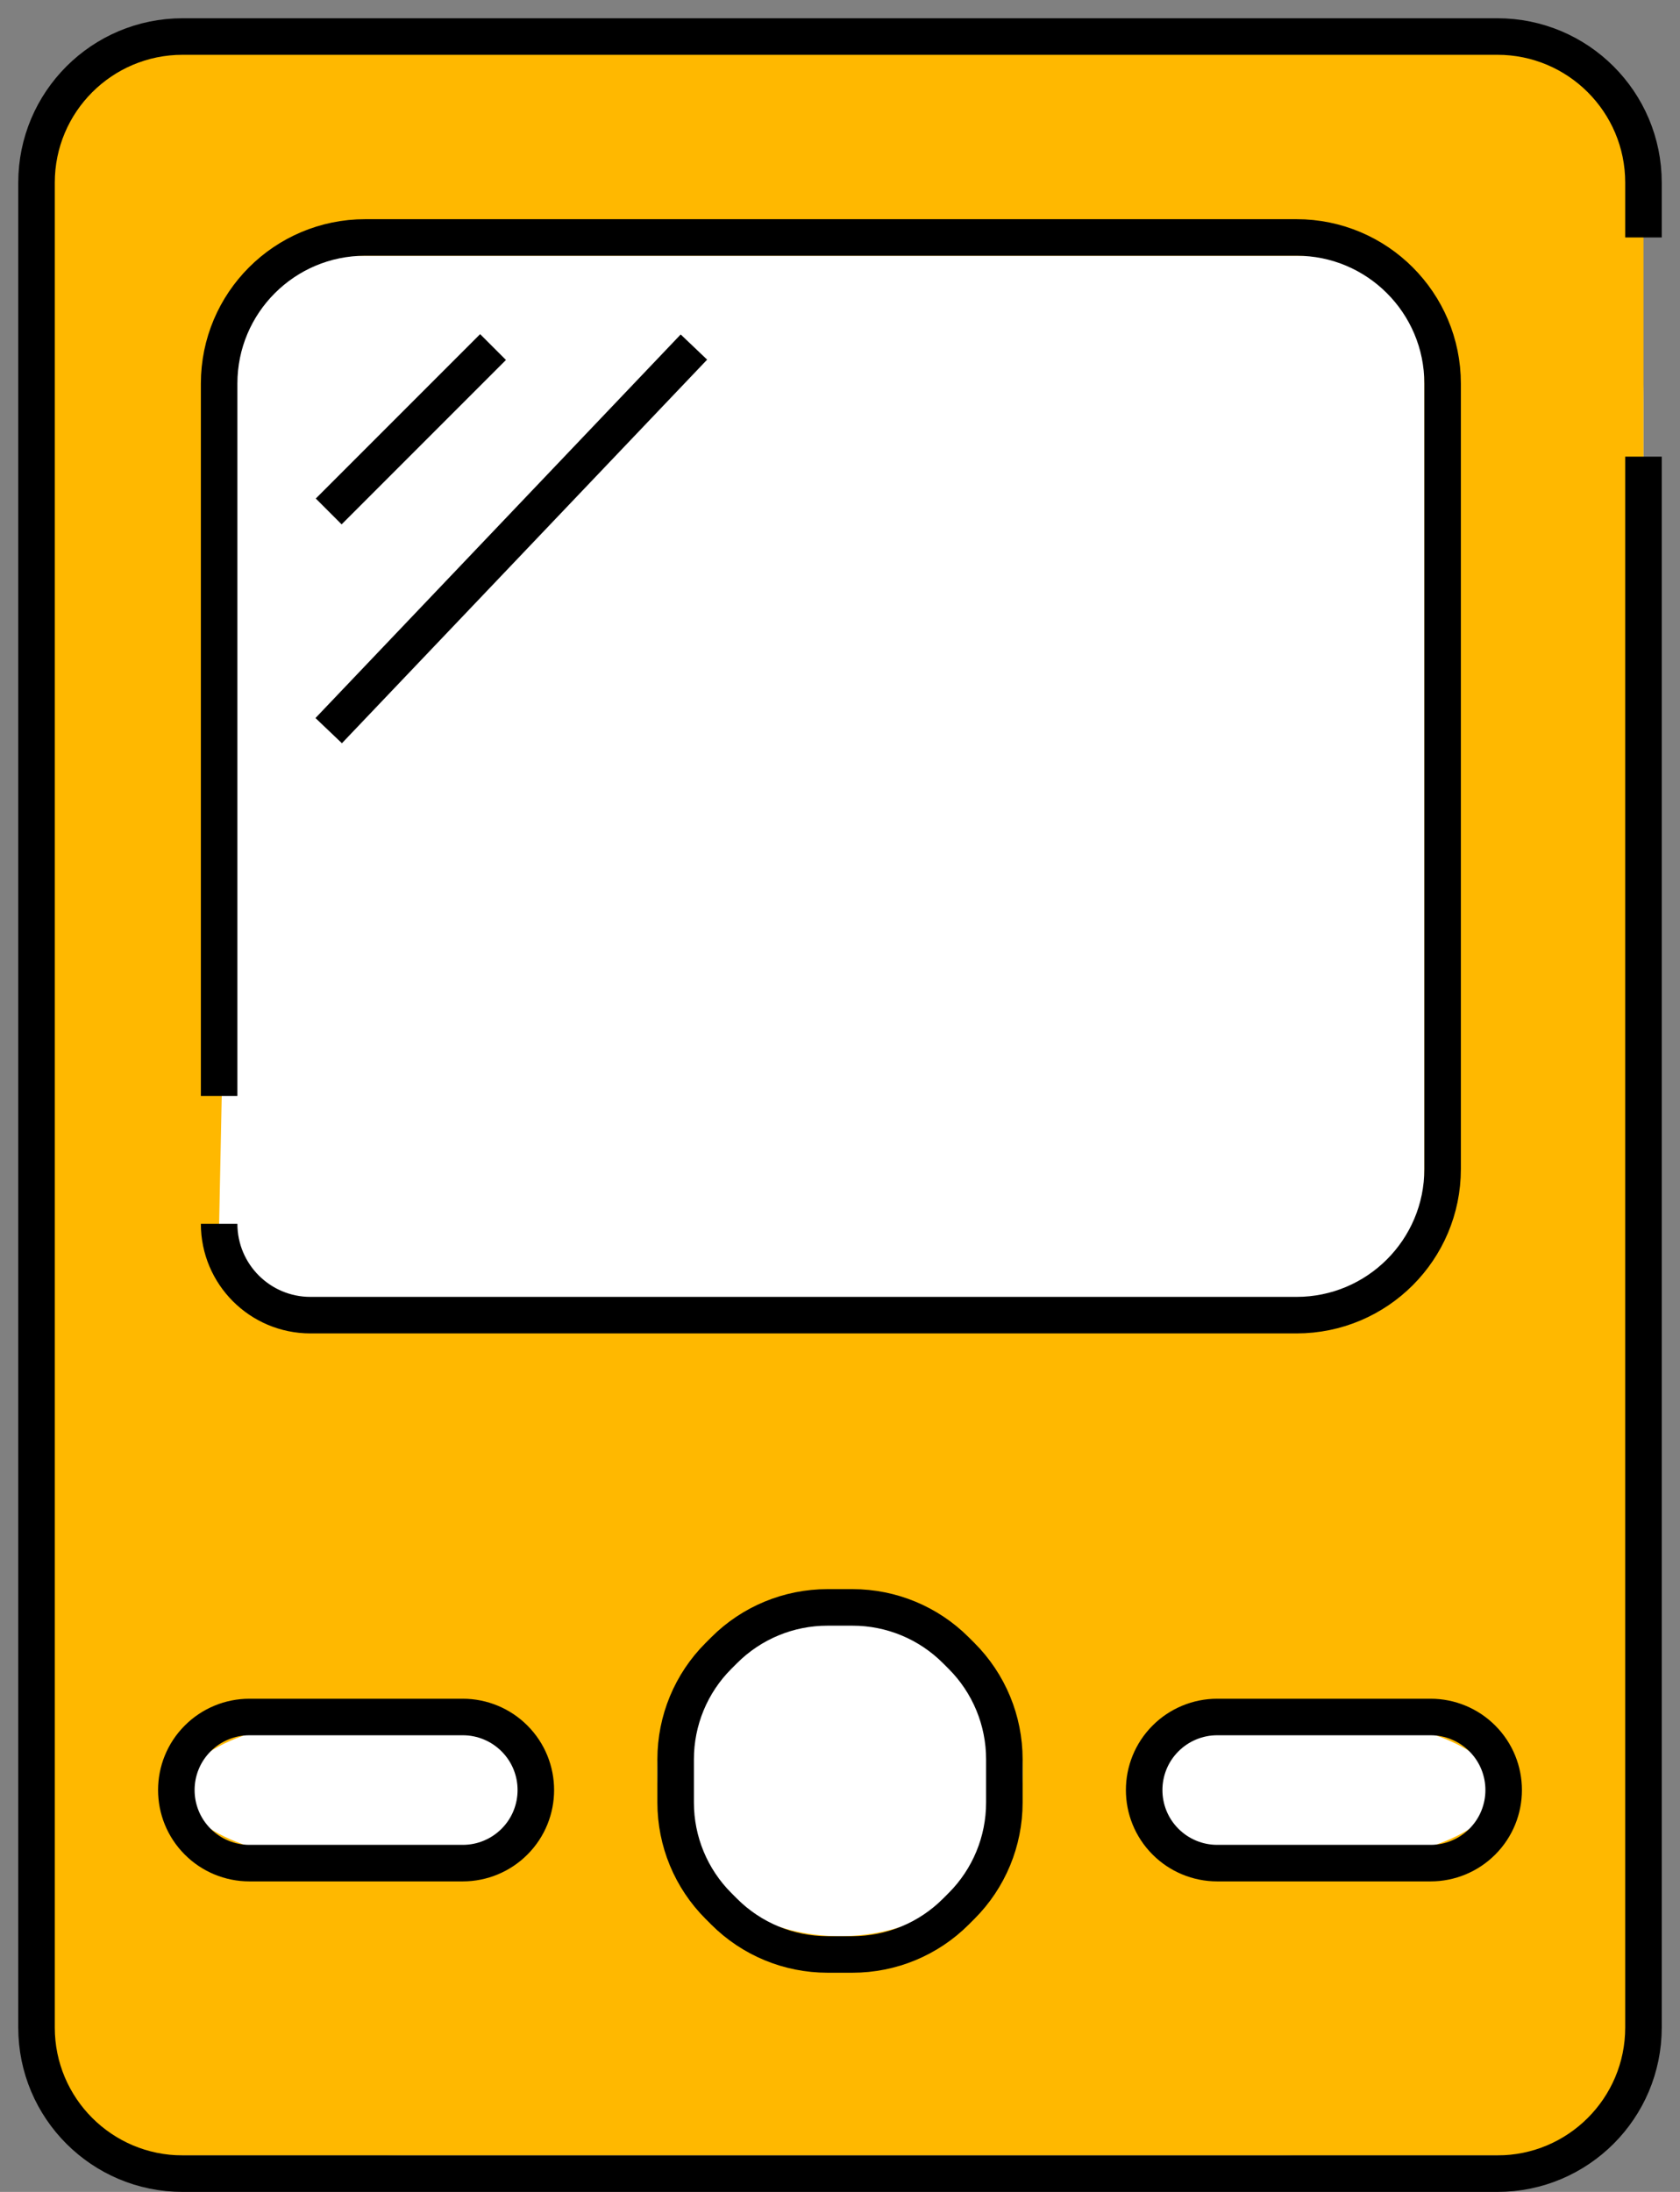<svg xmlns="http://www.w3.org/2000/svg" width="46" height="60" viewBox="0 0 46 60" fill="none">
  <rect x="0" y="0" width="46" height="60" fill="#808080" stroke="none"/>
  <path d="M1 11C1 5.477 5.477 1 11 1H35C40.523 1 45 5.477 45 11V49C45 54.523 40.523 59 35 59H11C5.477 59 1 54.523 1 49V11Z" fill="#D9D9D9"/>
  <path d="M1 4C1 2.343 2.343 1 4 1H42C43.657 1 45 2.343 45 4V56C45 57.657 43.657 59 42 59H4C2.343 59 1 57.657 1 56V4Z" fill="#FFB800"/>
  <path d="M6.5 9C6.5 8.172 7.007 7 8.25 7H36.75C37.993 7 39 7.672 39 8.5V33C39 33.828 37.5 35 36.75 36H8.25C7 35.5 6 34.328 6 33.5L6.5 9Z" fill="white"/>
  <path d="M28 48.5C28 50.985 25.761 53 23 53C20.239 53 18 50.985 18 48.5C18 46.015 20.239 44 23 44C25.761 44 28 46.015 28 48.5Z" fill="white"/>
  <path d="M15 49C15 50.105 12.761 51 10 51C7.239 51 5 50.105 5 49C5 47.895 7.239 47 10 47C12.761 47 15 47.895 15 49Z" fill="white"/>
  <path d="M41 49C41 50.105 38.761 51 36 51C33.239 51 31 50.105 31 49C31 47.895 33.239 47 36 47C38.761 47 41 47.895 41 49Z" fill="white"/>
  <path d="M45 12.5V55.5C45 57.709 43.209 59.5 41 59.5H5C2.791 59.5 1 57.709 1 55.5V5C1 2.791 2.791 1 5 1H41C43.209 1 45 2.791 45 5V6.5M6 30V10.5C6 8.291 7.791 6.5 10 6.5H35.5C37.709 6.5 39.5 8.291 39.5 10.5V32C39.5 34.209 37.709 36 35.5 36H8.5C7.119 36 6 34.881 6 33.5M13.5 9.5L9 14M19 9.5L9 20M31.914 50.414C31.133 49.633 31.133 48.367 31.914 47.586C32.289 47.211 32.798 47 33.328 47H39.172C39.702 47 40.211 47.211 40.586 47.586C41.367 48.367 41.367 49.633 40.586 50.414C40.211 50.789 39.702 51 39.172 51H33.328C32.798 51 32.289 50.789 31.914 50.414ZM18.5 48.157V49.343C18.5 50.404 18.921 51.421 19.672 52.172L19.828 52.328C20.579 53.079 21.596 53.5 22.657 53.5H23.343C24.404 53.5 25.421 53.079 26.172 52.328L26.328 52.172C27.079 51.421 27.5 50.404 27.5 49.343V48.157C27.5 47.096 27.079 46.079 26.328 45.328L26.172 45.172C25.421 44.421 24.404 44 23.343 44H22.657C21.596 44 20.579 44.421 19.828 45.172L19.672 45.328C18.921 46.079 18.5 47.096 18.5 48.157ZM5.414 50.414C4.633 49.633 4.633 48.367 5.414 47.586C5.789 47.211 6.298 47 6.828 47H12.672C13.202 47 13.711 47.211 14.086 47.586C14.867 48.367 14.867 49.633 14.086 50.414C13.711 50.789 13.202 51 12.672 51H6.828C6.298 51 5.789 50.789 5.414 50.414Z" stroke="black"/>
</svg>